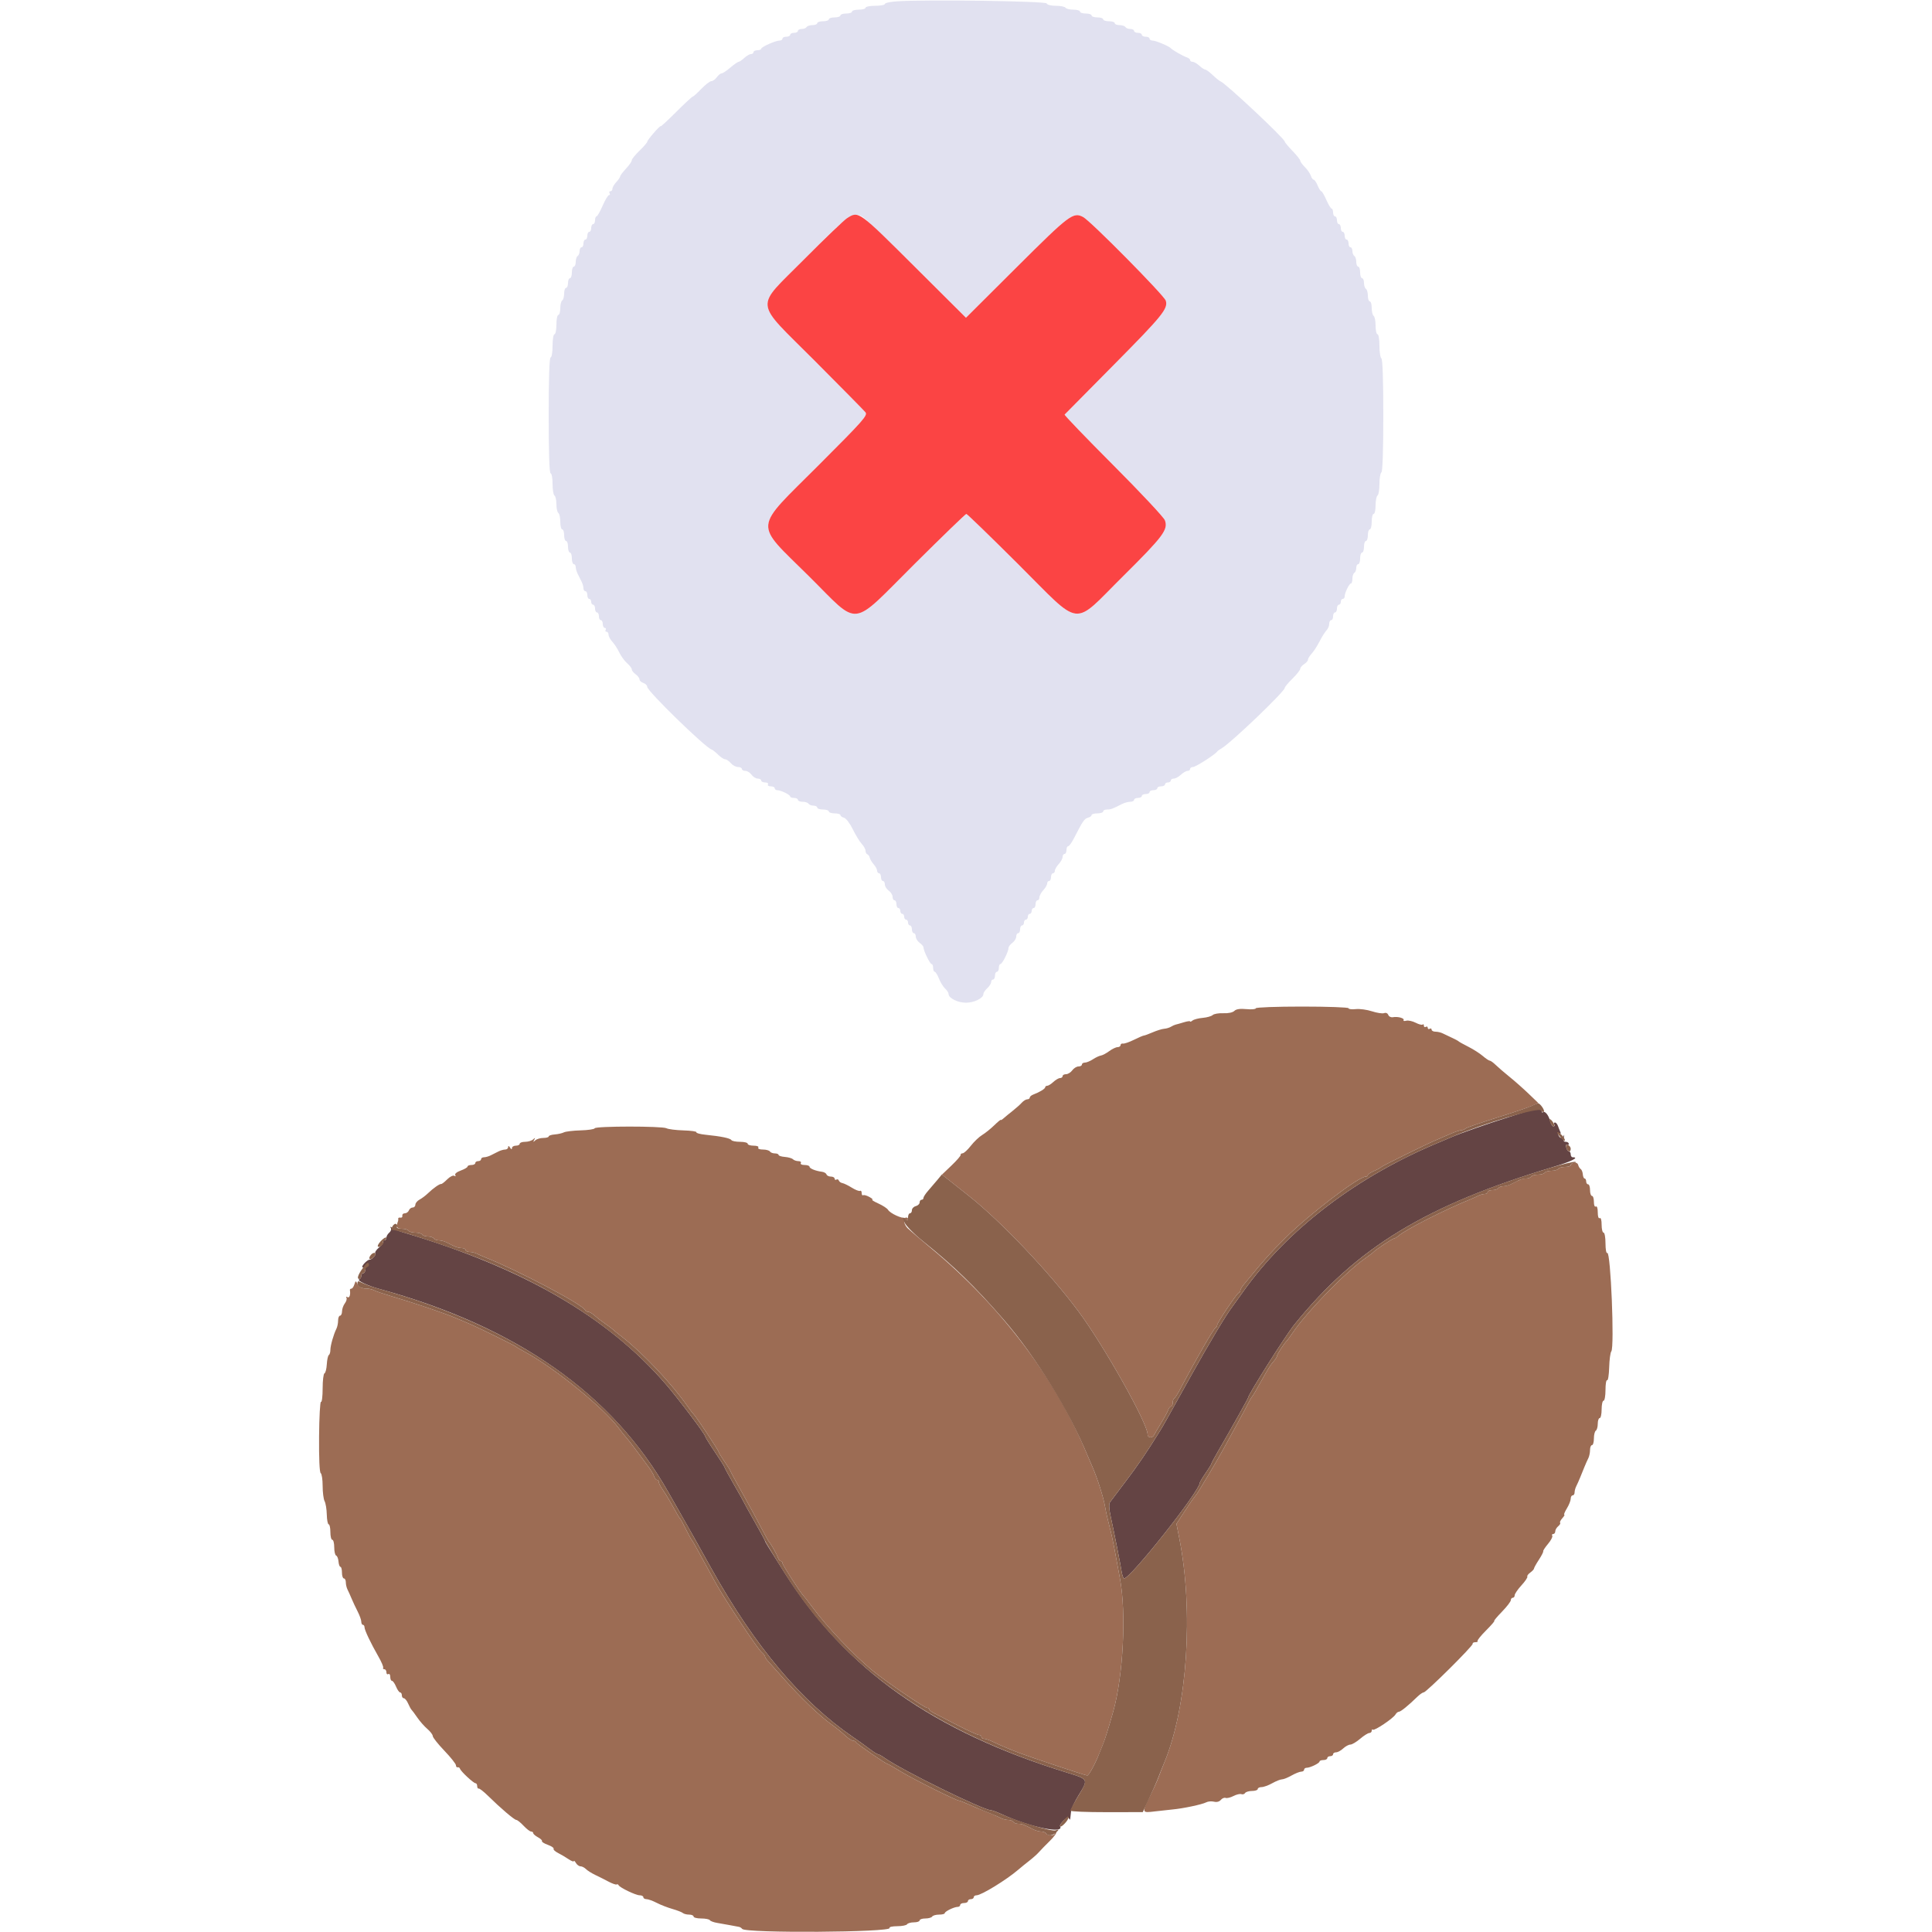 <svg id="svg" version="1.1" xmlns="http://www.w3.org/2000/svg" xmlns:xlink="http://www.w3.org/1999/xlink" width="400" height="400" viewBox="0, 0, 400,400"><g id="svgg"><path id="path0" d="M185.700 0.273 C 184.325 0.364,183.200 0.610,183.200 0.819 C 183.200 1.029,182.300 1.200,181.200 1.200 C 180.100 1.200,179.200 1.380,179.200 1.600 C 179.200 1.820,178.570 2.000,177.800 2.000 C 177.030 2.000,176.400 2.180,176.400 2.400 C 176.400 2.620,175.860 2.800,175.200 2.800 C 174.540 2.800,174.000 2.980,174.000 3.200 C 174.000 3.420,173.460 3.600,172.800 3.600 C 172.140 3.600,171.600 3.780,171.600 4.000 C 171.600 4.220,171.060 4.400,170.400 4.400 C 169.740 4.400,169.200 4.580,169.200 4.800 C 169.200 5.020,168.761 5.200,168.224 5.200 C 167.687 5.200,167.136 5.380,167.000 5.600 C 166.864 5.820,166.403 6.000,165.976 6.000 C 165.549 6.000,165.200 6.180,165.200 6.400 C 165.200 6.620,164.840 6.800,164.400 6.800 C 163.960 6.800,163.600 6.980,163.600 7.200 C 163.600 7.420,163.240 7.600,162.800 7.600 C 162.360 7.600,162.000 7.780,162.000 8.000 C 162.000 8.220,161.731 8.400,161.403 8.400 C 160.569 8.400,157.600 9.723,157.600 10.094 C 157.600 10.262,157.240 10.400,156.800 10.400 C 156.360 10.400,156.000 10.580,156.000 10.800 C 156.000 11.020,155.764 11.200,155.475 11.200 C 155.187 11.200,154.564 11.560,154.092 12.000 C 153.620 12.440,153.091 12.800,152.917 12.801 C 152.743 12.801,151.970 13.341,151.200 14.000 C 150.430 14.659,149.615 15.199,149.388 15.199 C 149.162 15.200,148.717 15.560,148.400 16.000 C 148.083 16.440,147.579 16.800,147.280 16.800 C 146.982 16.800,146.046 17.520,145.200 18.400 C 144.354 19.280,143.556 20.000,143.426 20.000 C 143.295 20.000,141.751 21.432,139.994 23.181 C 138.237 24.931,136.800 26.261,136.800 26.137 C 136.800 25.780,134.020 28.962,134.009 29.331 C 134.004 29.514,133.280 30.354,132.400 31.200 C 131.520 32.046,130.800 32.941,130.800 33.190 C 130.800 33.440,130.261 34.219,129.602 34.922 C 128.943 35.625,128.403 36.343,128.402 36.517 C 128.401 36.691,128.040 37.220,127.600 37.692 C 127.160 38.164,126.800 38.787,126.800 39.075 C 126.800 39.364,126.609 39.600,126.376 39.600 C 126.143 39.600,126.064 39.780,126.200 40.000 C 126.336 40.220,126.282 40.400,126.081 40.400 C 125.879 40.400,125.287 41.390,124.764 42.600 C 124.242 43.810,123.676 44.800,123.507 44.800 C 123.338 44.800,123.200 45.160,123.200 45.600 C 123.200 46.040,123.020 46.400,122.800 46.400 C 122.580 46.400,122.400 46.760,122.400 47.200 C 122.400 47.640,122.220 48.000,122.000 48.000 C 121.780 48.000,121.600 48.360,121.600 48.800 C 121.600 49.240,121.420 49.600,121.200 49.600 C 120.980 49.600,120.800 49.960,120.800 50.400 C 120.800 50.840,120.620 51.200,120.400 51.200 C 120.180 51.200,120.000 51.549,120.000 51.976 C 120.000 52.403,119.820 52.864,119.600 53.000 C 119.380 53.136,119.200 53.687,119.200 54.224 C 119.200 54.761,119.020 55.200,118.800 55.200 C 118.580 55.200,118.400 55.740,118.400 56.400 C 118.400 57.060,118.220 57.600,118.000 57.600 C 117.780 57.600,117.600 58.050,117.600 58.600 C 117.600 59.150,117.420 59.600,117.200 59.600 C 116.980 59.600,116.800 60.129,116.800 60.776 C 116.800 61.423,116.620 62.064,116.400 62.200 C 116.180 62.336,116.000 63.067,116.000 63.824 C 116.000 64.581,115.820 65.200,115.600 65.200 C 115.380 65.200,115.200 66.100,115.200 67.200 C 115.200 68.300,115.020 69.200,114.800 69.200 C 114.578 69.200,114.400 70.267,114.400 71.600 C 114.400 72.933,114.222 74.000,114.000 74.000 C 113.742 74.000,113.600 78.267,113.600 86.000 C 113.600 93.733,113.742 98.000,114.000 98.000 C 114.220 98.000,114.400 98.979,114.400 100.176 C 114.400 101.373,114.580 102.464,114.800 102.600 C 115.020 102.736,115.200 103.546,115.200 104.400 C 115.200 105.254,115.380 106.064,115.600 106.200 C 115.820 106.336,116.000 107.157,116.000 108.024 C 116.000 108.891,116.180 109.600,116.400 109.600 C 116.620 109.600,116.800 110.140,116.800 110.800 C 116.800 111.460,116.980 112.000,117.200 112.000 C 117.420 112.000,117.600 112.540,117.600 113.200 C 117.600 113.860,117.780 114.400,118.000 114.400 C 118.220 114.400,118.400 114.940,118.400 115.600 C 118.400 116.260,118.580 116.800,118.800 116.800 C 119.020 116.800,119.200 117.072,119.200 117.405 C 119.200 117.738,119.380 118.368,119.600 118.805 C 119.820 119.242,120.180 119.958,120.400 120.395 C 120.620 120.832,120.800 121.462,120.800 121.795 C 120.800 122.128,120.980 122.400,121.200 122.400 C 121.420 122.400,121.600 122.760,121.600 123.200 C 121.600 123.640,121.780 124.000,122.000 124.000 C 122.220 124.000,122.400 124.270,122.400 124.600 C 122.400 124.930,122.580 125.200,122.800 125.200 C 123.020 125.200,123.200 125.560,123.200 126.000 C 123.200 126.440,123.380 126.800,123.600 126.800 C 123.820 126.800,124.000 127.160,124.000 127.600 C 124.000 128.040,124.180 128.400,124.400 128.400 C 124.620 128.400,124.800 128.760,124.800 129.200 C 124.800 129.640,124.991 130.000,125.224 130.000 C 125.457 130.000,125.536 130.180,125.400 130.400 C 125.264 130.620,125.343 130.800,125.576 130.800 C 125.809 130.800,126.000 131.078,126.000 131.417 C 126.000 131.756,126.351 132.410,126.780 132.871 C 127.209 133.331,127.854 134.328,128.214 135.086 C 128.574 135.844,129.303 136.842,129.834 137.304 C 130.365 137.766,130.800 138.342,130.800 138.584 C 130.800 138.826,131.160 139.283,131.600 139.600 C 132.040 139.917,132.400 140.395,132.400 140.661 C 132.400 140.928,132.760 141.260,133.200 141.400 C 133.640 141.540,134.000 141.903,134.000 142.206 C 134.000 143.069,145.926 154.691,147.291 155.159 C 147.546 155.247,148.178 155.742,148.695 156.259 C 149.213 156.777,149.858 157.200,150.129 157.200 C 150.400 157.200,150.930 157.560,151.307 158.000 C 151.684 158.440,152.354 158.800,152.796 158.800 C 153.238 158.800,153.600 158.980,153.600 159.200 C 153.600 159.420,153.920 159.600,154.312 159.600 C 154.703 159.600,155.283 159.960,155.600 160.400 C 155.917 160.840,156.497 161.200,156.888 161.200 C 157.280 161.200,157.600 161.380,157.600 161.600 C 157.600 161.820,157.971 162.000,158.424 162.000 C 158.877 162.000,159.136 162.180,159.000 162.400 C 158.864 162.620,159.123 162.800,159.576 162.800 C 160.029 162.800,160.400 162.980,160.400 163.200 C 160.400 163.420,160.634 163.600,160.920 163.600 C 161.656 163.600,163.593 164.541,163.597 164.900 C 163.599 165.065,163.960 165.200,164.400 165.200 C 164.840 165.200,165.200 165.380,165.200 165.600 C 165.200 165.820,165.639 166.000,166.176 166.000 C 166.713 166.000,167.264 166.180,167.400 166.400 C 167.536 166.620,167.997 166.800,168.424 166.800 C 168.851 166.800,169.200 166.980,169.200 167.200 C 169.200 167.420,169.740 167.600,170.400 167.600 C 171.060 167.600,171.600 167.780,171.600 168.000 C 171.600 168.220,172.140 168.400,172.800 168.400 C 173.460 168.400,174.000 168.559,174.000 168.753 C 174.000 168.948,174.335 169.194,174.745 169.302 C 175.155 169.409,175.975 170.486,176.566 171.696 C 177.158 172.905,177.993 174.271,178.421 174.731 C 178.850 175.190,179.200 175.829,179.200 176.150 C 179.200 176.471,179.367 176.793,179.570 176.867 C 179.774 176.940,179.999 177.263,180.070 177.584 C 180.142 177.906,180.515 178.525,180.900 178.960 C 181.285 179.395,181.600 179.987,181.600 180.275 C 181.600 180.564,181.780 180.800,182.000 180.800 C 182.220 180.800,182.400 181.160,182.400 181.600 C 182.400 182.040,182.580 182.400,182.800 182.400 C 183.020 182.400,183.200 182.720,183.200 183.112 C 183.200 183.503,183.560 184.083,184.000 184.400 C 184.440 184.717,184.800 185.297,184.800 185.688 C 184.800 186.080,184.980 186.400,185.200 186.400 C 185.420 186.400,185.600 186.760,185.600 187.200 C 185.600 187.640,185.780 188.000,186.000 188.000 C 186.220 188.000,186.400 188.270,186.400 188.600 C 186.400 188.930,186.580 189.200,186.800 189.200 C 187.020 189.200,187.200 189.470,187.200 189.800 C 187.200 190.130,187.380 190.400,187.600 190.400 C 187.820 190.400,188.000 190.670,188.000 191.000 C 188.000 191.330,188.180 191.600,188.400 191.600 C 188.620 191.600,188.800 191.960,188.800 192.400 C 188.800 192.840,188.980 193.200,189.200 193.200 C 189.420 193.200,189.600 193.520,189.600 193.912 C 189.600 194.303,189.960 194.883,190.400 195.200 C 190.840 195.517,191.200 195.946,191.200 196.154 C 191.200 196.834,192.546 199.600,192.877 199.600 C 193.055 199.600,193.200 199.960,193.200 200.400 C 193.200 200.840,193.346 201.200,193.525 201.200 C 193.704 201.200,194.099 201.834,194.403 202.609 C 194.707 203.383,195.281 204.311,195.678 204.671 C 196.075 205.030,196.400 205.545,196.400 205.816 C 196.400 206.659,198.298 207.600,200.000 207.600 C 201.702 207.600,203.600 206.659,203.600 205.816 C 203.600 205.545,203.960 204.998,204.400 204.600 C 204.840 204.202,205.200 203.634,205.200 203.338 C 205.200 203.042,205.380 202.800,205.600 202.800 C 205.820 202.800,206.000 202.440,206.000 202.000 C 206.000 201.560,206.180 201.200,206.400 201.200 C 206.620 201.200,206.800 200.840,206.800 200.400 C 206.800 199.960,206.947 199.600,207.126 199.600 C 207.501 199.600,208.800 197.019,208.800 196.275 C 208.800 196.001,209.160 195.517,209.600 195.200 C 210.040 194.883,210.400 194.303,210.400 193.912 C 210.400 193.520,210.580 193.200,210.800 193.200 C 211.020 193.200,211.200 192.840,211.200 192.400 C 211.200 191.960,211.380 191.600,211.600 191.600 C 211.820 191.600,212.000 191.330,212.000 191.000 C 212.000 190.670,212.180 190.400,212.400 190.400 C 212.620 190.400,212.800 190.130,212.800 189.800 C 212.800 189.470,212.980 189.200,213.200 189.200 C 213.420 189.200,213.600 188.930,213.600 188.600 C 213.600 188.270,213.780 188.000,214.000 188.000 C 214.220 188.000,214.400 187.640,214.400 187.200 C 214.400 186.760,214.580 186.400,214.800 186.400 C 215.020 186.400,215.200 186.122,215.200 185.783 C 215.200 185.444,215.560 184.780,216.000 184.308 C 216.440 183.836,216.800 183.213,216.800 182.925 C 216.800 182.636,216.980 182.400,217.200 182.400 C 217.420 182.400,217.600 182.040,217.600 181.600 C 217.600 181.160,217.780 180.800,218.000 180.800 C 218.220 180.800,218.400 180.564,218.400 180.275 C 218.400 179.987,218.760 179.364,219.200 178.892 C 219.640 178.420,220.000 177.756,220.000 177.417 C 220.000 177.078,220.180 176.800,220.400 176.800 C 220.620 176.800,220.800 176.440,220.800 176.000 C 220.800 175.560,220.960 175.200,221.156 175.200 C 221.352 175.200,221.903 174.435,222.381 173.500 C 224.177 169.984,224.510 169.496,225.245 169.304 C 225.660 169.195,226.000 168.948,226.000 168.753 C 226.000 168.559,226.540 168.400,227.200 168.400 C 227.860 168.400,228.400 168.220,228.400 168.000 C 228.400 167.780,228.762 167.600,229.205 167.600 C 229.983 167.600,230.369 167.458,232.295 166.462 C 232.787 166.208,233.552 166.000,233.995 166.000 C 234.438 166.000,234.800 165.820,234.800 165.600 C 234.800 165.380,235.160 165.200,235.600 165.200 C 236.040 165.200,236.400 165.020,236.400 164.800 C 236.400 164.580,236.760 164.400,237.200 164.400 C 237.640 164.400,238.000 164.220,238.000 164.000 C 238.000 163.780,238.360 163.600,238.800 163.600 C 239.240 163.600,239.600 163.420,239.600 163.200 C 239.600 162.980,239.960 162.800,240.400 162.800 C 240.840 162.800,241.200 162.620,241.200 162.400 C 241.200 162.180,241.470 162.000,241.800 162.000 C 242.130 162.000,242.400 161.820,242.400 161.600 C 242.400 161.380,242.678 161.200,243.017 161.200 C 243.356 161.200,244.020 160.840,244.492 160.400 C 244.964 159.960,245.587 159.600,245.875 159.600 C 246.164 159.600,246.400 159.420,246.400 159.200 C 246.400 158.980,246.672 158.800,247.004 158.800 C 247.549 158.800,251.513 156.264,252.000 155.603 C 252.110 155.454,252.501 155.167,252.869 154.966 C 254.713 153.957,266.000 143.165,266.000 142.410 C 266.000 142.218,266.720 141.356,267.600 140.493 C 268.480 139.631,269.200 138.718,269.200 138.466 C 269.200 138.213,269.560 137.782,270.000 137.507 C 270.440 137.232,270.800 136.815,270.800 136.579 C 270.800 136.344,271.143 135.782,271.563 135.332 C 271.983 134.881,272.724 133.733,273.210 132.781 C 273.695 131.829,274.342 130.801,274.646 130.497 C 274.951 130.192,275.200 129.596,275.200 129.171 C 275.200 128.747,275.380 128.400,275.600 128.400 C 275.820 128.400,276.000 128.040,276.000 127.600 C 276.000 127.160,276.180 126.800,276.400 126.800 C 276.620 126.800,276.800 126.440,276.800 126.000 C 276.800 125.560,276.980 125.200,277.200 125.200 C 277.420 125.200,277.600 124.930,277.600 124.600 C 277.600 124.270,277.780 124.000,278.000 124.000 C 278.220 124.000,278.400 123.766,278.400 123.480 C 278.400 122.744,279.341 120.807,279.700 120.803 C 279.865 120.801,280.000 120.361,280.000 119.824 C 280.000 119.287,280.180 118.736,280.400 118.600 C 280.620 118.464,280.800 118.003,280.800 117.576 C 280.800 117.149,280.980 116.800,281.200 116.800 C 281.420 116.800,281.600 116.260,281.600 115.600 C 281.600 114.940,281.780 114.400,282.000 114.400 C 282.220 114.400,282.400 113.860,282.400 113.200 C 282.400 112.540,282.580 112.000,282.800 112.000 C 283.020 112.000,283.200 111.460,283.200 110.800 C 283.200 110.140,283.380 109.600,283.600 109.600 C 283.820 109.600,284.000 108.880,284.000 108.000 C 284.000 107.120,284.180 106.400,284.400 106.400 C 284.620 106.400,284.800 105.601,284.800 104.624 C 284.800 103.647,284.980 102.736,285.200 102.600 C 285.420 102.464,285.600 101.384,285.600 100.200 C 285.600 99.016,285.780 97.936,286.000 97.800 C 286.252 97.644,286.400 93.270,286.400 86.000 C 286.400 78.730,286.252 74.356,286.000 74.200 C 285.780 74.064,285.600 72.883,285.600 71.576 C 285.600 70.259,285.422 69.200,285.200 69.200 C 284.980 69.200,284.800 68.401,284.800 67.424 C 284.800 66.447,284.620 65.536,284.400 65.400 C 284.180 65.264,284.000 64.533,284.000 63.776 C 284.000 63.019,283.820 62.400,283.600 62.400 C 283.380 62.400,283.200 61.871,283.200 61.224 C 283.200 60.577,283.020 59.936,282.800 59.800 C 282.580 59.664,282.400 59.113,282.400 58.576 C 282.400 58.039,282.220 57.600,282.000 57.600 C 281.780 57.600,281.600 57.060,281.600 56.400 C 281.600 55.740,281.420 55.200,281.200 55.200 C 280.980 55.200,280.800 54.761,280.800 54.224 C 280.800 53.687,280.620 53.136,280.400 53.000 C 280.180 52.864,280.000 52.403,280.000 51.976 C 280.000 51.549,279.820 51.200,279.600 51.200 C 279.380 51.200,279.200 50.840,279.200 50.400 C 279.200 49.960,279.020 49.600,278.800 49.600 C 278.580 49.600,278.400 49.240,278.400 48.800 C 278.400 48.360,278.220 48.000,278.000 48.000 C 277.780 48.000,277.600 47.640,277.600 47.200 C 277.600 46.760,277.420 46.400,277.200 46.400 C 276.980 46.400,276.800 46.040,276.800 45.600 C 276.800 45.160,276.620 44.800,276.400 44.800 C 276.180 44.800,276.000 44.440,276.000 44.000 C 276.000 43.560,275.865 43.198,275.700 43.196 C 275.535 43.194,275.045 42.384,274.610 41.396 C 274.176 40.408,273.703 39.600,273.559 39.600 C 273.415 39.600,273.073 39.060,272.800 38.400 C 272.527 37.740,272.157 37.200,271.978 37.200 C 271.800 37.200,271.538 36.834,271.396 36.387 C 271.254 35.940,270.702 35.138,270.169 34.605 C 269.636 34.072,269.200 33.470,269.200 33.266 C 269.200 33.063,268.480 32.155,267.600 31.248 C 266.720 30.341,266.000 29.475,266.000 29.323 C 266.000 28.721,253.748 17.226,252.704 16.847 C 252.472 16.763,251.742 16.178,251.082 15.547 C 250.421 14.916,249.721 14.400,249.524 14.400 C 249.327 14.400,248.780 14.040,248.308 13.600 C 247.836 13.160,247.213 12.800,246.925 12.800 C 246.636 12.800,246.400 12.641,246.400 12.447 C 246.400 12.252,246.085 11.993,245.700 11.871 C 244.974 11.641,242.750 10.366,242.400 9.979 C 242.012 9.551,239.271 8.400,238.640 8.400 C 238.288 8.400,238.000 8.220,238.000 8.000 C 238.000 7.780,237.640 7.600,237.200 7.600 C 236.760 7.600,236.400 7.420,236.400 7.200 C 236.400 6.980,236.040 6.800,235.600 6.800 C 235.160 6.800,234.800 6.620,234.800 6.400 C 234.800 6.180,234.451 6.000,234.024 6.000 C 233.597 6.000,233.136 5.820,233.000 5.600 C 232.864 5.380,232.313 5.200,231.776 5.200 C 231.239 5.200,230.800 5.020,230.800 4.800 C 230.800 4.580,230.260 4.400,229.600 4.400 C 228.940 4.400,228.400 4.220,228.400 4.000 C 228.400 3.780,227.860 3.600,227.200 3.600 C 226.540 3.600,226.000 3.420,226.000 3.200 C 226.000 2.980,225.460 2.800,224.800 2.800 C 224.140 2.800,223.600 2.620,223.600 2.400 C 223.600 2.180,222.981 2.000,222.224 2.000 C 221.467 2.000,220.736 1.820,220.600 1.600 C 220.464 1.380,219.568 1.200,218.610 1.200 C 217.595 1.200,216.799 0.996,216.704 0.713 C 216.542 0.226,191.736 -0.126,185.700 0.273 M178.526 44.842 C 179.007 45.085,184.033 49.898,189.696 55.536 L 199.993 65.787 210.496 55.321 C 221.439 44.418,222.192 43.849,224.257 44.937 C 225.792 45.745,241.040 61.174,241.364 62.247 C 241.863 63.898,240.702 65.334,230.705 75.431 C 225.147 81.045,220.518 85.726,220.418 85.834 C 220.318 85.942,224.855 90.659,230.499 96.315 C 236.144 101.972,240.950 107.104,241.178 107.719 C 241.894 109.643,240.844 111.048,232.521 119.300 C 221.842 129.890,224.208 130.162,210.800 116.800 C 205.061 111.080,200.231 106.400,200.069 106.400 C 199.906 106.400,195.067 111.080,189.315 116.800 C 175.843 130.196,178.195 129.927,167.479 119.300 C 156.013 107.930,155.836 109.971,169.471 96.329 C 178.838 86.957,179.691 85.991,179.171 85.349 C 178.857 84.963,174.145 80.180,168.700 74.720 C 155.924 61.912,156.155 64.116,166.500 53.678 C 175.759 44.337,176.480 43.807,178.526 44.842 " stroke="none" fill="#e1e1f0" fill-rule="evenodd"></path><path id="path1" d="M175.400 45.156 C 174.740 45.571,170.735 49.406,166.500 53.678 C 156.155 64.116,155.924 61.912,168.700 74.720 C 174.145 80.180,178.857 84.963,179.171 85.349 C 179.691 85.991,178.838 86.957,169.471 96.329 C 155.836 109.971,156.013 107.930,167.479 119.300 C 178.195 129.927,175.843 130.196,189.315 116.800 C 195.067 111.080,199.906 106.400,200.069 106.400 C 200.231 106.400,205.061 111.080,210.800 116.800 C 224.208 130.162,221.842 129.890,232.521 119.300 C 240.844 111.048,241.894 109.643,241.178 107.719 C 240.950 107.104,236.144 101.972,230.499 96.315 C 224.855 90.659,220.318 85.942,220.418 85.834 C 220.518 85.726,225.147 81.045,230.705 75.431 C 240.702 65.334,241.863 63.898,241.364 62.247 C 241.040 61.174,225.792 45.745,224.257 44.937 C 222.192 43.849,221.439 44.418,210.496 55.321 L 199.993 65.787 189.696 55.536 C 177.659 43.551,177.797 43.651,175.400 45.156 " stroke="none" fill="#fb4444" fill-rule="evenodd"></path><path id="path2" d="M260.000 208.755 C 260.000 208.950,259.125 209.027,258.056 208.927 C 256.728 208.802,255.937 208.920,255.556 209.298 C 255.225 209.628,254.303 209.822,253.278 209.777 C 252.330 209.736,251.340 209.904,251.078 210.151 C 250.815 210.398,249.880 210.663,249.000 210.739 C 248.120 210.816,247.175 211.063,246.900 211.288 C 246.625 211.514,246.400 211.598,246.400 211.477 C 246.400 211.355,245.815 211.435,245.100 211.654 C 244.385 211.873,243.620 212.091,243.400 212.137 C 243.180 212.184,242.745 212.382,242.432 212.577 C 242.120 212.771,241.490 212.960,241.032 212.995 C 240.575 213.030,239.503 213.361,238.651 213.730 C 237.799 214.098,236.978 214.400,236.826 214.400 C 236.674 214.400,235.751 214.796,234.775 215.279 C 233.799 215.763,232.775 216.115,232.500 216.061 C 232.225 216.008,232.000 216.153,232.000 216.382 C 232.000 216.612,231.723 216.800,231.384 216.800 C 231.045 216.800,230.265 217.171,229.651 217.626 C 229.037 218.080,228.261 218.491,227.927 218.540 C 227.593 218.589,226.849 218.938,226.274 219.315 C 225.699 219.692,224.952 220.000,224.614 220.000 C 224.276 220.000,224.000 220.180,224.000 220.400 C 224.000 220.620,223.680 220.800,223.288 220.800 C 222.897 220.800,222.317 221.160,222.000 221.600 C 221.683 222.040,221.103 222.400,220.712 222.400 C 220.320 222.400,220.000 222.580,220.000 222.800 C 220.000 223.020,219.764 223.200,219.475 223.200 C 219.187 223.200,218.564 223.560,218.092 224.000 C 217.620 224.440,217.046 224.800,216.817 224.800 C 216.588 224.800,216.400 224.937,216.400 225.105 C 216.400 225.411,215.215 226.133,213.900 226.629 C 213.515 226.774,213.200 227.052,213.200 227.247 C 213.200 227.441,212.970 227.600,212.689 227.600 C 212.408 227.600,211.895 227.915,211.550 228.300 C 211.204 228.685,210.349 229.450,209.648 230.000 C 208.948 230.550,208.111 231.238,207.787 231.529 C 207.464 231.819,207.200 231.969,207.200 231.862 C 207.200 231.755,206.588 232.261,205.841 232.987 C 205.093 233.713,203.968 234.616,203.341 234.994 C 202.713 235.372,201.660 236.374,201.000 237.222 C 200.340 238.069,199.575 238.771,199.300 238.781 C 199.025 238.792,198.843 238.935,198.896 239.100 C 198.950 239.265,198.099 240.254,197.006 241.297 L 195.020 243.195 196.168 244.097 C 196.799 244.594,198.775 246.154,200.558 247.565 C 207.202 252.821,217.177 263.320,223.204 271.400 C 228.495 278.494,237.600 294.676,237.600 296.985 C 237.600 297.722,238.617 297.808,238.948 297.100 C 239.077 296.825,239.734 295.700,240.409 294.600 C 241.083 293.500,241.738 292.285,241.864 291.900 C 241.990 291.515,242.252 291.200,242.447 291.200 C 242.641 291.200,242.800 290.855,242.800 290.433 C 242.800 290.012,242.935 289.607,243.100 289.533 C 243.265 289.460,243.779 288.680,244.242 287.800 C 247.531 281.554,251.281 275.038,251.685 274.867 C 251.858 274.793,252.000 274.560,252.000 274.349 C 252.000 273.863,256.024 267.846,256.470 267.667 C 256.651 267.593,256.800 267.370,256.800 267.171 C 256.800 266.972,257.115 266.432,257.500 265.971 C 257.885 265.510,258.521 264.743,258.914 264.266 C 261.971 260.554,263.015 259.402,266.134 256.298 C 271.038 251.416,281.288 243.600,282.785 243.600 C 283.013 243.600,283.200 243.464,283.200 243.298 C 283.200 243.131,283.785 242.741,284.500 242.430 C 285.215 242.119,285.890 241.750,286.000 241.611 C 286.186 241.375,295.629 236.734,297.400 236.008 C 297.840 235.827,299.053 235.302,300.096 234.840 C 301.138 234.378,302.227 234.000,302.516 234.000 C 302.804 234.000,303.211 233.843,303.420 233.652 C 303.629 233.460,306.500 232.461,309.800 231.431 C 313.100 230.402,316.406 229.291,317.146 228.964 L 318.492 228.369 316.477 226.436 C 315.368 225.373,313.595 223.805,312.537 222.952 C 311.478 222.098,310.197 220.995,309.688 220.500 C 309.180 220.005,308.620 219.600,308.444 219.600 C 308.268 219.600,307.615 219.162,306.992 218.627 C 306.368 218.091,305.035 217.239,304.029 216.732 C 303.023 216.225,302.110 215.718,302.000 215.605 C 301.890 215.491,301.260 215.153,300.600 214.853 C 299.940 214.552,299.087 214.148,298.705 213.953 C 298.323 213.759,297.648 213.600,297.205 213.600 C 296.762 213.600,296.400 213.409,296.400 213.176 C 296.400 212.943,296.220 212.864,296.000 213.000 C 295.780 213.136,295.600 213.046,295.600 212.800 C 295.600 212.554,295.420 212.464,295.200 212.600 C 294.980 212.736,294.800 212.627,294.800 212.357 C 294.800 212.087,294.687 211.979,294.549 212.117 C 294.411 212.255,293.760 212.090,293.103 211.750 C 292.445 211.409,291.567 211.220,291.153 211.328 C 290.738 211.437,290.487 211.383,290.595 211.208 C 290.840 210.812,289.387 210.410,288.400 210.600 C 287.995 210.678,287.558 210.466,287.428 210.129 C 287.291 209.771,286.934 209.617,286.568 209.757 C 286.223 209.889,285.093 209.719,284.055 209.380 C 283.017 209.040,281.500 208.836,280.684 208.926 C 279.868 209.016,279.200 208.935,279.200 208.745 C 279.200 208.555,274.880 208.400,269.600 208.400 C 264.287 208.400,260.000 208.558,260.000 208.755 M123.126 233.601 C 123.057 233.796,121.740 233.990,120.200 234.032 C 118.660 234.075,117.105 234.260,116.745 234.445 C 116.384 234.629,115.529 234.823,114.845 234.875 C 114.160 234.927,113.600 235.112,113.600 235.285 C 113.600 235.458,113.096 235.600,112.480 235.600 C 111.864 235.600,111.118 235.825,110.821 236.100 C 110.384 236.506,110.342 236.488,110.600 236.000 C 110.858 235.512,110.816 235.494,110.379 235.900 C 110.082 236.175,109.336 236.400,108.720 236.400 C 108.104 236.400,107.600 236.580,107.600 236.800 C 107.600 237.020,107.240 237.200,106.800 237.200 C 106.360 237.200,105.997 237.425,105.994 237.700 C 105.990 238.033,105.858 238.000,105.600 237.600 C 105.342 237.200,105.210 237.167,105.206 237.500 C 105.203 237.775,104.928 238.000,104.595 238.000 C 104.262 238.000,103.632 238.180,103.195 238.400 C 102.758 238.620,102.042 238.980,101.605 239.200 C 101.168 239.420,100.538 239.600,100.205 239.600 C 99.872 239.600,99.600 239.780,99.600 240.000 C 99.600 240.220,99.330 240.400,99.000 240.400 C 98.670 240.400,98.400 240.580,98.400 240.800 C 98.400 241.020,98.040 241.200,97.600 241.200 C 97.160 241.200,96.800 241.344,96.800 241.520 C 96.800 241.695,96.167 242.068,95.394 242.348 C 94.564 242.648,94.098 243.034,94.256 243.290 C 94.415 243.547,94.337 243.609,94.065 243.440 C 93.812 243.284,93.153 243.610,92.594 244.169 C 92.037 244.726,91.477 245.160,91.349 245.133 C 91.034 245.066,89.682 246.013,88.614 247.049 C 88.133 247.516,87.348 248.107,86.869 248.363 C 86.391 248.619,86.000 249.092,86.000 249.414 C 86.000 249.736,85.749 250.000,85.443 250.000 C 85.136 250.000,84.782 250.270,84.655 250.600 C 84.529 250.930,84.149 251.200,83.813 251.200 C 83.476 251.200,83.245 251.425,83.300 251.700 C 83.355 251.975,83.175 252.155,82.900 252.100 C 82.625 252.045,82.421 252.135,82.447 252.300 C 82.473 252.465,82.460 252.690,82.417 252.800 C 81.948 254.002,82.146 254.400,83.212 254.400 C 83.839 254.400,84.464 254.580,84.600 254.800 C 84.736 255.020,85.366 255.200,86.000 255.200 C 86.634 255.200,87.264 255.380,87.400 255.600 C 87.536 255.820,88.076 256.000,88.600 256.000 C 89.124 256.000,89.664 256.180,89.800 256.400 C 89.936 256.620,90.399 256.800,90.829 256.800 C 91.259 256.800,91.968 256.980,92.405 257.200 C 92.842 257.420,93.558 257.780,93.995 258.000 C 94.432 258.220,95.152 258.400,95.595 258.400 C 96.038 258.400,96.400 258.580,96.400 258.800 C 96.400 259.020,96.762 259.200,97.205 259.200 C 97.648 259.200,98.323 259.359,98.705 259.553 C 99.087 259.748,99.850 260.085,100.400 260.303 C 107.201 262.996,120.725 270.129,121.133 271.238 C 121.207 271.437,121.488 271.600,121.758 271.600 C 122.028 271.600,122.598 271.920,123.025 272.311 C 123.451 272.702,124.430 273.458,125.200 273.992 C 125.970 274.525,126.690 275.060,126.800 275.181 C 126.910 275.301,127.810 276.028,128.800 276.796 C 133.118 280.145,139.115 286.503,142.386 291.200 C 142.923 291.970,143.475 292.690,143.614 292.800 C 144.001 293.106,148.800 300.336,148.800 300.613 C 148.800 300.746,149.340 301.641,150.000 302.600 C 150.660 303.559,151.200 304.415,151.200 304.502 C 151.200 304.589,152.301 306.626,153.646 309.030 C 154.992 311.433,156.747 314.660,157.546 316.200 C 158.346 317.740,159.090 319.090,159.200 319.200 C 159.596 319.596,160.854 321.815,161.071 322.500 C 161.193 322.885,161.452 323.200,161.647 323.200 C 161.841 323.200,162.000 323.388,162.000 323.618 C 162.000 324.000,165.824 329.934,166.370 330.400 C 166.499 330.510,167.407 331.680,168.387 333.000 C 171.298 336.918,176.841 342.747,180.602 345.845 C 183.284 348.054,191.405 353.600,191.958 353.600 C 192.201 353.600,192.401 353.735,192.403 353.900 C 192.405 354.065,192.810 354.402,193.303 354.648 C 193.796 354.894,195.984 356.019,198.164 357.148 C 200.344 358.277,202.369 359.200,202.664 359.200 C 202.959 359.200,203.200 359.380,203.200 359.600 C 203.200 359.820,203.442 360.000,203.739 360.000 C 204.035 360.000,204.800 360.250,205.439 360.556 C 207.078 361.342,209.130 362.211,211.034 362.927 C 213.870 363.992,224.739 367.600,225.115 367.600 C 225.444 367.600,226.806 365.077,227.651 362.900 C 227.843 362.405,228.172 361.595,228.382 361.100 C 228.738 360.262,229.532 357.714,230.470 354.400 C 232.556 347.033,233.221 333.948,231.872 326.800 C 231.478 324.710,230.961 321.920,230.724 320.600 C 230.487 319.280,230.026 317.210,229.701 316.000 C 229.376 314.790,228.973 312.990,228.806 312.000 C 228.477 310.045,227.212 306.054,226.171 303.686 C 225.812 302.869,225.370 301.840,225.189 301.400 C 218.663 285.562,207.348 270.552,192.828 258.471 C 190.534 256.562,188.329 254.685,187.928 254.300 C 187.171 253.572,186.899 252.167,187.600 252.600 C 187.820 252.736,188.000 252.637,188.000 252.381 C 188.000 252.124,187.759 252.007,187.465 252.120 C 186.809 252.371,184.327 251.242,183.859 250.480 C 183.671 250.174,182.771 249.585,181.859 249.171 C 180.946 248.757,180.380 248.407,180.600 248.395 C 180.820 248.382,180.552 248.124,180.005 247.821 C 179.458 247.518,178.873 247.355,178.705 247.459 C 178.537 247.562,178.400 247.356,178.400 247.000 C 178.400 246.644,178.252 246.444,178.072 246.556 C 177.891 246.667,177.126 246.374,176.372 245.904 C 175.617 245.433,174.733 245.002,174.407 244.946 C 174.081 244.890,173.751 244.653,173.673 244.419 C 173.595 244.186,173.367 244.097,173.166 244.221 C 172.965 244.345,172.800 244.257,172.800 244.024 C 172.800 243.791,172.455 243.600,172.033 243.600 C 171.612 243.600,171.199 243.397,171.116 243.149 C 171.034 242.902,170.614 242.655,170.183 242.602 C 168.863 242.438,167.600 241.925,167.600 241.553 C 167.600 241.359,167.139 241.200,166.576 241.200 C 165.996 241.200,165.660 241.027,165.800 240.800 C 165.936 240.580,165.713 240.400,165.304 240.400 C 164.895 240.400,164.386 240.226,164.173 240.013 C 163.961 239.801,163.205 239.583,162.493 239.528 C 161.782 239.474,161.200 239.288,161.200 239.115 C 161.200 238.942,160.851 238.800,160.424 238.800 C 159.997 238.800,159.536 238.620,159.400 238.400 C 159.264 238.180,158.613 238.000,157.953 238.000 C 157.255 238.000,156.856 237.833,157.000 237.600 C 157.144 237.367,156.737 237.200,156.024 237.200 C 155.351 237.200,154.800 237.020,154.800 236.800 C 154.800 236.580,154.091 236.400,153.224 236.400 C 152.357 236.400,151.548 236.240,151.427 236.044 C 151.185 235.653,149.324 235.267,146.099 234.939 C 144.944 234.822,144.083 234.590,144.186 234.423 C 144.289 234.257,143.088 234.083,141.517 234.037 C 139.946 233.991,138.358 233.792,137.989 233.594 C 137.117 233.128,123.291 233.134,123.126 233.601 M325.900 240.718 C 325.515 240.795,325.200 241.025,325.200 241.229 C 325.200 241.433,324.671 241.600,324.024 241.600 C 323.377 241.600,322.736 241.780,322.600 242.000 C 322.464 242.220,321.834 242.400,321.200 242.400 C 320.566 242.400,319.936 242.580,319.800 242.800 C 319.664 243.020,319.034 243.200,318.400 243.200 C 317.766 243.200,317.136 243.380,317.000 243.600 C 316.864 243.820,316.401 244.000,315.971 244.000 C 315.216 244.000,314.826 244.144,312.905 245.138 C 312.413 245.392,311.659 245.600,311.229 245.600 C 310.799 245.600,310.336 245.780,310.200 246.000 C 310.064 246.220,309.513 246.400,308.976 246.400 C 308.439 246.400,308.000 246.580,308.000 246.800 C 308.000 247.020,307.728 247.200,307.395 247.200 C 307.062 247.200,306.477 247.359,306.095 247.553 C 305.713 247.748,304.950 248.089,304.400 248.313 C 299.093 250.467,291.075 254.542,289.569 255.851 C 289.221 256.153,288.804 256.400,288.641 256.400 C 288.334 256.400,284.754 258.758,284.400 259.193 C 284.290 259.328,283.570 259.877,282.800 260.414 C 278.650 263.304,270.644 271.508,267.590 276.000 C 267.067 276.770,266.540 277.490,266.419 277.600 C 265.917 278.058,264.400 280.394,264.400 280.708 C 264.400 280.896,264.085 281.407,263.700 281.845 C 263.021 282.617,262.725 283.085,261.200 285.800 C 260.801 286.510,260.233 287.520,259.938 288.045 C 259.642 288.570,259.310 289.090,259.199 289.200 C 259.089 289.310,258.729 289.937,258.399 290.594 C 258.070 291.251,257.106 293.051,256.258 294.594 C 255.410 296.137,254.078 298.570,253.298 300.000 C 252.518 301.430,251.221 303.680,250.416 305.000 C 249.611 306.320,248.692 307.843,248.376 308.385 C 248.059 308.926,247.612 309.577,247.381 309.832 C 247.151 310.086,246.200 311.465,245.267 312.896 L 243.572 315.499 244.156 318.449 C 247.145 333.563,245.845 353.324,241.106 364.800 C 240.879 365.350,240.537 366.205,240.346 366.700 C 240.156 367.195,239.844 368.005,239.653 368.500 C 239.462 368.995,238.742 370.550,238.053 371.956 C 236.387 375.355,236.389 375.362,239.100 375.032 C 240.365 374.878,242.030 374.695,242.800 374.626 C 244.913 374.437,248.908 373.592,249.705 373.165 C 250.092 372.957,250.826 372.892,251.335 373.019 C 251.910 373.164,252.448 373.024,252.759 372.649 C 253.034 372.318,253.482 372.133,253.756 372.238 C 254.029 372.343,254.758 372.167,255.376 371.846 C 255.994 371.526,256.729 371.351,257.009 371.459 C 257.290 371.567,257.638 371.462,257.783 371.227 C 257.928 370.992,258.577 370.800,259.224 370.800 C 259.871 370.800,260.400 370.620,260.400 370.400 C 260.400 370.180,260.755 370.000,261.188 370.000 C 261.621 370.000,262.617 369.640,263.400 369.200 C 264.183 368.760,265.083 368.400,265.400 368.400 C 265.717 368.400,266.617 368.040,267.400 367.600 C 268.183 367.160,269.089 366.800,269.412 366.800 C 269.735 366.800,270.000 366.620,270.000 366.400 C 270.000 366.180,270.234 366.000,270.520 366.000 C 271.256 366.000,273.193 365.059,273.197 364.700 C 273.199 364.535,273.560 364.400,274.000 364.400 C 274.440 364.400,274.800 364.220,274.800 364.000 C 274.800 363.780,275.070 363.600,275.400 363.600 C 275.730 363.600,276.000 363.420,276.000 363.200 C 276.000 362.980,276.278 362.800,276.617 362.800 C 276.956 362.800,277.620 362.440,278.092 362.000 C 278.564 361.560,279.232 361.200,279.575 361.199 C 279.919 361.199,280.830 360.659,281.600 360.000 C 282.370 359.341,283.225 358.801,283.500 358.801 C 283.775 358.800,284.000 358.590,284.000 358.333 C 284.000 358.077,284.110 357.976,284.243 358.110 C 284.538 358.405,288.469 355.760,288.920 354.965 C 289.096 354.654,289.412 354.400,289.623 354.400 C 289.999 354.400,291.608 353.094,293.443 351.300 C 293.949 350.805,294.537 350.400,294.748 350.400 C 295.281 350.400,305.024 340.735,304.900 340.329 C 304.845 340.148,305.100 340.000,305.467 340.000 C 305.833 340.000,306.033 339.899,305.910 339.776 C 305.786 339.653,306.575 338.663,307.662 337.576 C 308.749 336.489,309.518 335.600,309.372 335.600 C 309.225 335.600,309.936 334.745,310.952 333.700 C 311.968 332.655,312.800 331.575,312.800 331.300 C 312.800 331.025,312.980 330.800,313.200 330.800 C 313.420 330.800,313.600 330.565,313.600 330.278 C 313.600 329.991,314.228 329.071,314.996 328.233 C 315.763 327.395,316.313 326.582,316.217 326.427 C 316.121 326.273,316.393 325.893,316.821 325.585 C 317.250 325.276,317.600 324.899,317.600 324.748 C 317.600 324.596,318.053 323.781,318.606 322.936 C 319.159 322.091,319.564 321.299,319.506 321.177 C 319.448 321.054,319.896 320.363,320.503 319.643 C 321.109 318.922,321.504 318.168,321.379 317.966 C 321.255 317.765,321.343 317.600,321.576 317.600 C 321.809 317.600,322.000 317.352,322.000 317.049 C 322.000 316.746,322.274 316.270,322.610 315.992 C 322.945 315.714,323.125 315.391,323.009 315.275 C 322.893 315.160,323.097 314.735,323.461 314.332 C 323.826 313.930,324.009 313.600,323.868 313.600 C 323.727 313.600,323.968 313.015,324.404 312.300 C 324.840 311.585,325.198 310.685,325.199 310.300 C 325.199 309.915,325.380 309.600,325.600 309.600 C 325.820 309.600,326.000 309.328,326.000 308.995 C 326.000 308.662,326.159 308.077,326.353 307.695 C 326.548 307.313,326.908 306.505,327.153 305.900 C 327.399 305.295,327.801 304.305,328.047 303.700 C 328.292 303.095,328.652 302.287,328.847 301.905 C 329.041 301.523,329.200 300.758,329.200 300.205 C 329.200 299.652,329.380 299.200,329.600 299.200 C 329.820 299.200,330.000 298.581,330.000 297.824 C 330.000 297.067,330.180 296.336,330.400 296.200 C 330.620 296.064,330.800 295.423,330.800 294.776 C 330.800 294.129,330.980 293.600,331.200 293.600 C 331.420 293.600,331.600 292.790,331.600 291.800 C 331.600 290.810,331.780 290.000,332.000 290.000 C 332.220 290.000,332.400 288.999,332.400 287.776 C 332.400 286.553,332.553 285.647,332.740 285.763 C 332.927 285.878,333.117 284.679,333.163 283.099 C 333.210 281.518,333.407 280.033,333.602 279.798 C 334.293 278.964,333.475 258.983,332.767 259.420 C 332.561 259.548,332.400 258.671,332.400 257.424 C 332.400 256.201,332.220 255.200,332.000 255.200 C 331.780 255.200,331.600 254.469,331.600 253.576 C 331.600 252.596,331.442 252.051,331.200 252.200 C 330.961 252.347,330.800 251.863,330.800 251.000 C 330.800 250.137,330.639 249.653,330.400 249.800 C 330.167 249.944,330.000 249.537,330.000 248.824 C 330.000 248.151,329.820 247.600,329.600 247.600 C 329.380 247.600,329.200 247.060,329.200 246.400 C 329.200 245.740,329.020 245.200,328.800 245.200 C 328.580 245.200,328.400 244.930,328.400 244.600 C 328.400 244.270,328.258 244.000,328.085 244.000 C 327.912 244.000,327.741 243.611,327.705 243.136 C 327.669 242.661,327.472 242.166,327.266 242.036 C 327.061 241.906,326.827 241.525,326.746 241.189 C 326.666 240.852,326.285 240.640,325.900 240.718 M73.380 265.900 C 73.230 266.395,72.948 266.800,72.753 266.800 C 72.559 266.800,72.421 266.935,72.447 267.100 C 72.602 268.082,72.347 268.815,71.938 268.562 C 71.676 268.400,71.584 268.451,71.725 268.679 C 71.862 268.901,71.716 269.424,71.400 269.841 C 71.084 270.258,70.820 271.005,70.813 271.500 C 70.806 271.995,70.620 272.400,70.400 272.400 C 70.180 272.400,70.000 272.852,70.000 273.405 C 70.000 273.958,69.842 274.723,69.649 275.105 C 69.065 276.261,68.400 278.604,68.400 279.505 C 68.400 279.971,68.256 280.442,68.080 280.551 C 67.904 280.660,67.715 281.525,67.660 282.474 C 67.605 283.423,67.389 284.260,67.180 284.333 C 66.971 284.407,66.800 285.812,66.800 287.457 C 66.800 289.102,66.647 290.353,66.461 290.238 C 66.274 290.122,66.094 293.341,66.061 297.391 C 66.024 301.928,66.154 304.848,66.401 305.000 C 66.620 305.136,66.800 306.328,66.800 307.650 C 66.800 308.971,66.983 310.395,67.207 310.813 C 67.431 311.231,67.634 312.479,67.659 313.587 C 67.684 314.694,67.861 315.600,68.052 315.600 C 68.244 315.600,68.400 316.320,68.400 317.200 C 68.400 318.080,68.580 318.800,68.800 318.800 C 69.020 318.800,69.200 319.505,69.200 320.367 C 69.200 321.228,69.378 321.993,69.597 322.067 C 69.815 322.140,70.034 322.695,70.084 323.300 C 70.134 323.905,70.315 324.400,70.487 324.400 C 70.659 324.400,70.800 324.940,70.800 325.600 C 70.800 326.260,70.980 326.800,71.200 326.800 C 71.420 326.800,71.600 327.162,71.600 327.605 C 71.600 328.048,71.759 328.723,71.953 329.105 C 72.148 329.487,72.531 330.340,72.806 331.000 C 73.081 331.660,73.642 332.855,74.053 333.654 C 74.464 334.454,74.800 335.399,74.800 335.754 C 74.800 336.110,74.950 336.400,75.133 336.400 C 75.317 336.400,75.467 336.625,75.468 336.900 C 75.470 337.487,76.747 340.177,78.364 343.000 C 78.994 344.100,79.429 345.135,79.331 345.300 C 79.233 345.465,79.343 345.600,79.576 345.600 C 79.809 345.600,80.000 345.881,80.000 346.224 C 80.000 346.567,80.180 346.736,80.400 346.600 C 80.620 346.464,80.800 346.723,80.800 347.176 C 80.800 347.629,80.958 348.000,81.151 348.000 C 81.345 348.000,81.727 348.540,82.000 349.200 C 82.273 349.860,82.655 350.400,82.849 350.400 C 83.042 350.400,83.200 350.670,83.200 351.000 C 83.200 351.330,83.384 351.600,83.609 351.600 C 83.833 351.600,84.235 352.095,84.500 352.700 C 84.766 353.305,85.086 353.890,85.211 354.000 C 85.336 354.110,85.870 354.830,86.397 355.600 C 86.924 356.370,87.860 357.431,88.478 357.958 C 89.095 358.485,89.600 359.151,89.600 359.437 C 89.600 359.724,90.680 361.087,92.000 362.465 C 93.320 363.844,94.400 365.203,94.400 365.486 C 94.400 365.769,94.562 365.955,94.760 365.900 C 94.958 365.845,95.173 365.980,95.238 366.200 C 95.398 366.747,98.030 369.200,98.456 369.200 C 98.645 369.200,98.800 369.470,98.800 369.800 C 98.800 370.130,98.936 370.355,99.103 370.300 C 99.269 370.245,100.138 370.920,101.032 371.800 C 103.643 374.368,106.499 376.800,106.904 376.800 C 107.110 376.800,107.783 377.340,108.400 378.000 C 109.017 378.660,109.719 379.200,109.960 379.200 C 110.202 379.200,110.400 379.350,110.400 379.532 C 110.400 379.715,110.844 380.102,111.386 380.393 C 111.929 380.683,112.298 381.041,112.208 381.188 C 112.117 381.335,112.666 381.680,113.428 381.955 C 114.189 382.231,114.726 382.596,114.620 382.768 C 114.514 382.939,114.916 383.325,115.514 383.625 C 116.111 383.926,117.095 384.505,117.700 384.913 C 118.305 385.321,118.805 385.507,118.812 385.327 C 118.819 385.147,119.008 385.315,119.232 385.700 C 119.456 386.085,119.888 386.400,120.191 386.400 C 120.495 386.400,120.999 386.657,121.313 386.970 C 121.627 387.284,122.495 387.831,123.242 388.186 C 123.989 388.541,125.230 389.166,126.000 389.575 C 126.770 389.984,127.520 390.246,127.666 390.157 C 127.812 390.068,127.992 390.131,128.066 390.298 C 128.288 390.798,131.619 392.400,132.438 392.400 C 132.857 392.400,133.200 392.580,133.200 392.800 C 133.200 393.020,133.490 393.200,133.846 393.200 C 134.201 393.200,135.146 393.540,135.946 393.955 C 136.745 394.371,138.210 394.942,139.200 395.225 C 140.190 395.508,141.171 395.888,141.380 396.070 C 141.589 396.251,142.174 396.400,142.680 396.400 C 143.186 396.400,143.600 396.580,143.600 396.800 C 143.600 397.020,144.309 397.200,145.176 397.200 C 146.043 397.200,146.852 397.360,146.973 397.556 C 147.094 397.751,147.779 398.005,148.496 398.119 C 149.213 398.233,150.430 398.450,151.200 398.600 C 151.970 398.750,152.780 398.902,153.000 398.937 C 153.220 398.972,153.517 399.161,153.659 399.358 C 154.330 400.283,184.748 400.086,184.176 399.161 C 184.053 398.962,184.763 398.800,185.753 398.800 C 186.743 398.800,187.664 398.620,187.800 398.400 C 187.936 398.180,188.577 398.000,189.224 398.000 C 189.871 398.000,190.400 397.820,190.400 397.600 C 190.400 397.380,190.929 397.200,191.576 397.200 C 192.223 397.200,192.864 397.020,193.000 396.800 C 193.136 396.580,193.777 396.400,194.424 396.400 C 195.071 396.400,195.601 396.265,195.603 396.100 C 195.607 395.741,197.544 394.800,198.280 394.800 C 198.566 394.800,198.800 394.620,198.800 394.400 C 198.800 394.180,199.160 394.000,199.600 394.000 C 200.040 394.000,200.400 393.820,200.400 393.600 C 200.400 393.380,200.670 393.200,201.000 393.200 C 201.330 393.200,201.600 393.020,201.600 392.800 C 201.600 392.580,201.865 392.400,202.188 392.400 C 203.166 392.400,208.399 389.189,210.837 387.092 C 211.407 386.601,212.455 385.750,213.165 385.200 C 213.874 384.650,214.758 383.855,215.128 383.433 C 215.497 383.011,216.505 381.975,217.366 381.132 C 218.227 380.289,218.812 379.479,218.666 379.333 C 218.520 379.186,218.400 379.277,218.400 379.533 C 218.400 380.103,216.944 380.157,216.600 379.600 C 216.464 379.380,216.001 379.200,215.571 379.200 C 215.141 379.200,214.387 378.992,213.895 378.738 C 211.974 377.744,211.584 377.600,210.829 377.600 C 210.399 377.600,209.936 377.420,209.800 377.200 C 209.664 376.980,209.201 376.800,208.771 376.800 C 208.341 376.800,207.677 376.641,207.295 376.447 C 206.573 376.079,204.782 375.316,203.400 374.786 C 202.960 374.618,201.747 374.102,200.704 373.640 C 199.662 373.178,198.699 372.800,198.566 372.800 C 198.005 372.800,189.185 368.406,186.659 366.868 C 185.152 365.951,183.839 365.200,183.741 365.200 C 183.399 365.200,177.399 361.057,177.267 360.730 C 177.193 360.549,176.905 360.400,176.626 360.400 C 176.347 360.400,175.597 359.903,174.959 359.296 C 174.322 358.688,173.170 357.749,172.400 357.209 C 169.810 355.392,165.778 351.526,161.800 347.044 C 160.480 345.557,159.175 344.097,158.900 343.799 C 158.625 343.501,158.400 343.130,158.400 342.975 C 158.400 342.821,158.065 342.403,157.657 342.047 C 156.758 341.265,149.751 330.680,148.093 327.600 C 147.441 326.390,146.506 324.680,146.014 323.800 C 145.522 322.920,144.733 321.480,144.260 320.600 C 143.787 319.720,143.308 318.910,143.195 318.800 C 143.082 318.690,142.544 317.700,142.000 316.600 C 141.456 315.500,140.918 314.510,140.805 314.400 C 140.606 314.206,140.424 313.896,138.716 310.845 C 138.270 310.050,137.567 308.922,137.153 308.338 C 136.739 307.754,136.400 307.079,136.400 306.838 C 136.400 306.597,136.232 306.400,136.027 306.400 C 135.822 306.400,135.545 306.056,135.411 305.635 C 135.278 305.214,134.680 304.231,134.084 303.449 C 133.488 302.667,132.370 301.166,131.600 300.114 C 130.830 299.061,129.972 297.959,129.694 297.665 C 129.416 297.371,128.697 296.471,128.097 295.665 C 124.998 291.504,114.755 283.171,108.800 279.968 C 107.810 279.436,106.910 278.905,106.800 278.789 C 106.579 278.556,98.270 274.489,97.000 273.993 C 96.560 273.821,95.390 273.325,94.400 272.892 C 92.360 271.998,85.676 269.731,81.200 268.415 C 79.550 267.929,77.887 267.368,77.505 267.166 C 77.123 266.965,76.403 266.797,75.905 266.794 C 74.828 266.787,74.204 266.418,73.887 265.600 C 73.710 265.145,73.588 265.218,73.380 265.900 " stroke="none" fill="#9c6c54" fill-rule="evenodd"></path><path id="path3" d="M316.400 230.002 C 315.850 230.188,313.960 230.790,312.200 231.338 C 308.186 232.589,302.240 234.673,300.400 235.473 C 299.630 235.808,298.640 236.230,298.200 236.411 C 281.010 243.488,266.550 254.487,257.323 267.506 C 256.272 268.988,255.273 270.380,255.102 270.600 C 253.893 272.158,250.289 278.184,246.610 284.800 C 241.056 294.790,240.911 295.046,240.122 296.326 C 237.515 300.549,235.510 303.497,233.044 306.730 C 231.480 308.782,230.026 310.709,229.814 311.012 C 229.561 311.373,229.602 312.363,229.935 313.882 C 230.716 317.449,231.944 323.630,232.204 325.300 C 232.332 326.125,232.569 326.800,232.731 326.800 C 234.068 326.800,248.400 308.697,248.400 307.007 C 248.400 306.862,248.940 305.959,249.600 305.000 C 250.260 304.041,250.800 303.166,250.800 303.057 C 250.800 302.947,251.408 301.809,252.152 300.529 C 254.919 295.760,258.400 289.555,258.400 289.390 C 258.400 288.775,266.150 276.516,267.943 274.295 C 280.898 258.245,295.199 249.538,321.700 241.567 C 325.364 240.464,327.078 239.600,325.600 239.600 C 325.380 239.600,325.200 239.330,325.200 239.000 C 325.200 238.670,325.041 238.400,324.847 238.400 C 324.652 238.400,324.399 238.040,324.284 237.599 C 324.169 237.159,324.238 236.900,324.437 237.023 C 324.637 237.146,324.800 237.057,324.800 236.824 C 324.800 236.591,324.518 236.400,324.173 236.400 C 323.723 236.400,323.609 236.145,323.769 235.500 C 323.892 235.005,323.889 234.825,323.763 235.100 C 323.449 235.784,322.935 235.728,322.647 234.979 C 322.496 234.584,322.572 234.459,322.856 234.635 C 323.136 234.808,323.210 234.703,323.052 234.356 C 322.914 234.050,322.689 233.485,322.554 233.100 C 322.418 232.715,322.137 232.400,321.930 232.400 C 321.722 232.400,321.664 232.580,321.800 232.800 C 321.936 233.020,321.860 233.200,321.631 233.200 C 321.402 233.200,321.091 232.707,320.940 232.104 C 320.634 230.885,319.829 229.904,319.448 230.286 C 319.311 230.422,319.200 230.323,319.200 230.067 C 319.200 229.534,317.872 229.503,316.400 230.002 M80.919 254.255 C 81.069 254.505,80.923 254.932,80.596 255.204 C 80.268 255.476,80.000 255.946,80.000 256.249 C 80.000 256.552,79.790 256.800,79.533 256.800 C 79.277 256.800,79.183 256.917,79.326 257.060 C 79.469 257.202,79.102 257.735,78.510 258.243 C 77.918 258.752,77.553 259.286,77.698 259.431 C 77.996 259.730,77.052 260.800,76.491 260.800 C 76.289 260.800,75.798 261.160,75.400 261.600 C 74.989 262.054,74.876 262.400,75.138 262.400 C 75.392 262.400,75.600 262.670,75.600 263.000 C 75.600 263.330,75.420 263.600,75.200 263.600 C 74.980 263.600,74.800 263.855,74.800 264.167 C 74.800 264.478,74.601 264.800,74.358 264.881 C 73.778 265.074,76.119 266.198,78.400 266.822 C 106.984 274.643,126.853 288.602,138.389 308.969 C 138.835 309.756,139.560 311.030,140.000 311.800 C 142.174 315.605,142.586 316.330,143.518 318.000 C 144.071 318.990,145.780 322.050,147.315 324.800 C 156.263 340.831,165.966 352.373,176.600 359.637 C 177.700 360.389,179.247 361.498,180.038 362.102 C 180.829 362.706,181.611 363.200,181.776 363.200 C 181.941 363.200,182.554 363.539,183.138 363.953 C 186.749 366.515,203.599 374.800,205.197 374.800 C 205.423 374.800,206.372 375.150,207.304 375.577 C 213.277 378.315,220.444 379.800,219.475 378.098 C 219.382 377.934,219.719 377.401,220.224 376.914 C 220.851 376.310,221.205 376.183,221.340 376.514 C 221.471 376.837,221.559 376.798,221.602 376.400 C 221.637 376.070,221.711 375.403,221.765 374.918 C 221.819 374.433,222.524 372.966,223.332 371.658 C 225.354 368.383,225.347 368.368,221.099 367.063 C 193.238 358.504,175.183 345.745,162.424 325.600 C 158.837 319.937,158.400 319.224,158.400 319.042 C 158.400 318.946,157.410 317.119,156.200 314.982 C 154.990 312.846,154.000 311.056,154.000 311.006 C 154.000 310.956,153.100 309.351,152.000 307.439 C 150.900 305.527,150.000 303.874,150.000 303.764 C 150.000 303.654,149.100 302.230,148.000 300.600 C 146.900 298.970,146.000 297.519,146.000 297.375 C 146.000 296.947,140.463 289.613,137.864 286.600 C 125.834 272.649,108.348 262.528,83.600 255.190 C 82.610 254.896,81.540 254.463,81.223 254.228 C 80.804 253.917,80.721 253.924,80.919 254.255 " stroke="none" fill="#644444" fill-rule="evenodd"></path><path id="path4" d="M317.000 229.005 C 316.340 229.309,313.100 230.401,309.800 231.431 C 306.500 232.461,303.629 233.460,303.420 233.652 C 303.211 233.843,302.804 234.000,302.516 234.000 C 302.227 234.000,301.138 234.378,300.096 234.840 C 299.053 235.302,297.840 235.827,297.400 236.008 C 295.629 236.734,286.186 241.375,286.000 241.611 C 285.890 241.750,285.215 242.119,284.500 242.430 C 283.785 242.741,283.200 243.131,283.200 243.298 C 283.200 243.464,283.013 243.600,282.785 243.600 C 281.288 243.600,271.038 251.416,266.134 256.298 C 263.015 259.402,261.971 260.554,258.914 264.266 C 258.521 264.743,257.885 265.510,257.500 265.971 C 257.115 266.432,256.800 266.972,256.800 267.171 C 256.800 267.370,256.651 267.593,256.470 267.667 C 256.024 267.846,252.000 273.863,252.000 274.349 C 252.000 274.560,251.858 274.793,251.685 274.867 C 251.281 275.038,247.531 281.554,244.242 287.800 C 243.779 288.680,243.265 289.460,243.100 289.533 C 242.935 289.607,242.800 290.012,242.800 290.433 C 242.800 290.855,242.641 291.200,242.447 291.200 C 242.252 291.200,241.990 291.515,241.864 291.900 C 241.738 292.285,241.083 293.500,240.409 294.600 C 239.734 295.700,239.077 296.825,238.948 297.100 C 238.617 297.808,237.600 297.722,237.600 296.985 C 237.600 294.676,228.495 278.494,223.204 271.400 C 217.177 263.320,207.202 252.821,200.558 247.565 C 198.775 246.154,196.795 244.588,196.158 244.084 L 195.000 243.168 194.080 244.284 C 193.573 244.898,192.718 245.898,192.180 246.507 C 191.641 247.116,191.200 247.791,191.200 248.007 C 191.200 248.223,191.020 248.400,190.800 248.400 C 190.580 248.400,190.400 248.649,190.400 248.953 C 190.400 249.258,190.040 249.601,189.600 249.716 C 189.160 249.831,188.800 250.212,188.800 250.563 C 188.800 250.913,188.620 251.200,188.400 251.200 C 188.180 251.200,188.000 251.582,188.000 252.049 C 188.000 252.777,187.910 252.823,187.368 252.373 C 186.798 251.900,186.788 251.970,187.268 253.091 C 187.567 253.788,189.203 255.459,191.000 256.902 C 197.551 262.164,201.788 266.277,207.801 273.215 C 214.397 280.825,221.366 292.121,225.189 301.400 C 225.370 301.840,225.812 302.869,226.171 303.686 C 227.212 306.054,228.477 310.045,228.806 312.000 C 228.973 312.990,229.376 314.790,229.701 316.000 C 230.026 317.210,230.487 319.280,230.724 320.600 C 230.961 321.920,231.478 324.710,231.872 326.800 C 233.221 333.948,232.556 347.033,230.470 354.400 C 229.481 357.893,228.730 360.279,228.328 361.200 C 228.089 361.750,227.760 362.560,227.597 363.000 C 226.882 364.935,225.444 367.600,225.115 367.600 C 224.739 367.600,213.870 363.992,211.034 362.927 C 209.130 362.211,207.078 361.342,205.439 360.556 C 204.800 360.250,204.035 360.000,203.739 360.000 C 203.442 360.000,203.200 359.820,203.200 359.600 C 203.200 359.380,202.959 359.200,202.664 359.200 C 202.369 359.200,200.344 358.277,198.164 357.148 C 195.984 356.019,193.796 354.894,193.303 354.648 C 192.810 354.402,192.405 354.065,192.403 353.900 C 192.401 353.735,192.201 353.600,191.958 353.600 C 191.405 353.600,183.284 348.054,180.602 345.845 C 176.841 342.747,171.298 336.918,168.387 333.000 C 167.407 331.680,166.499 330.510,166.370 330.400 C 165.824 329.934,162.000 324.000,162.000 323.618 C 162.000 323.388,161.841 323.200,161.647 323.200 C 161.452 323.200,161.193 322.885,161.071 322.500 C 160.854 321.815,159.596 319.596,159.200 319.200 C 159.090 319.090,158.346 317.740,157.546 316.200 C 156.747 314.660,154.992 311.433,153.646 309.030 C 152.301 306.626,151.200 304.589,151.200 304.502 C 151.200 304.415,150.660 303.559,150.000 302.600 C 149.340 301.641,148.800 300.746,148.800 300.613 C 148.800 300.336,144.001 293.106,143.614 292.800 C 143.475 292.690,142.923 291.970,142.386 291.200 C 139.115 286.503,133.118 280.145,128.800 276.796 C 127.810 276.028,126.910 275.301,126.800 275.181 C 126.690 275.060,125.970 274.525,125.200 273.992 C 124.430 273.458,123.451 272.702,123.025 272.311 C 122.598 271.920,122.028 271.600,121.758 271.600 C 121.488 271.600,121.207 271.437,121.133 271.238 C 120.725 270.129,107.201 262.996,100.400 260.303 C 99.850 260.085,99.087 259.748,98.705 259.553 C 98.323 259.359,97.648 259.200,97.205 259.200 C 96.762 259.200,96.400 259.020,96.400 258.800 C 96.400 258.580,96.038 258.400,95.595 258.400 C 95.152 258.400,94.432 258.220,93.995 258.000 C 93.558 257.780,92.842 257.420,92.405 257.200 C 91.968 256.980,91.259 256.800,90.829 256.800 C 90.399 256.800,89.936 256.620,89.800 256.400 C 89.664 256.180,89.124 256.000,88.600 256.000 C 88.076 256.000,87.536 255.820,87.400 255.600 C 87.264 255.380,86.634 255.200,86.000 255.200 C 85.366 255.200,84.736 255.020,84.600 254.800 C 84.464 254.580,83.813 254.400,83.153 254.400 C 82.493 254.400,82.056 254.232,82.183 254.028 C 82.309 253.823,82.239 253.548,82.027 253.416 C 81.814 253.285,81.461 253.513,81.242 253.922 C 80.940 254.486,80.981 254.667,81.414 254.667 C 82.319 254.667,91.066 257.478,96.600 259.547 C 114.158 266.113,128.052 275.222,137.864 286.600 C 140.463 289.613,146.000 296.947,146.000 297.375 C 146.000 297.519,146.900 298.970,148.000 300.600 C 149.100 302.230,150.000 303.654,150.000 303.764 C 150.000 303.874,150.900 305.527,152.000 307.439 C 153.100 309.351,154.000 310.956,154.000 311.006 C 154.000 311.056,154.990 312.846,156.200 314.982 C 157.410 317.119,158.400 318.929,158.400 319.004 C 158.400 319.161,161.680 324.522,163.415 327.200 C 175.565 345.958,194.106 358.770,221.099 367.063 C 225.369 368.375,225.350 368.331,223.200 371.897 C 222.320 373.356,221.600 374.696,221.600 374.875 C 221.600 375.054,224.975 375.195,229.100 375.190 L 236.600 375.180 237.941 372.290 C 238.679 370.700,239.420 369.040,239.588 368.600 C 239.965 367.612,240.561 366.119,241.106 364.800 C 245.845 353.324,247.145 333.563,244.156 318.449 L 243.572 315.499 245.267 312.896 C 246.200 311.465,247.151 310.086,247.381 309.832 C 247.612 309.577,248.059 308.926,248.376 308.385 C 248.692 307.843,249.611 306.320,250.416 305.000 C 251.221 303.680,252.518 301.430,253.298 300.000 C 254.078 298.570,255.410 296.137,256.258 294.594 C 257.106 293.051,258.070 291.251,258.399 290.594 C 258.729 289.937,259.089 289.310,259.199 289.200 C 259.310 289.090,259.642 288.570,259.938 288.045 C 260.233 287.520,260.801 286.510,261.200 285.800 C 262.725 283.085,263.021 282.617,263.700 281.845 C 264.085 281.407,264.400 280.896,264.400 280.708 C 264.400 280.394,265.917 278.058,266.419 277.600 C 266.540 277.490,267.067 276.770,267.590 276.000 C 270.644 271.508,278.650 263.304,282.800 260.414 C 283.570 259.877,284.290 259.328,284.400 259.193 C 284.754 258.758,288.334 256.400,288.641 256.400 C 288.804 256.400,289.221 256.153,289.569 255.851 C 291.075 254.542,299.093 250.467,304.400 248.313 C 304.950 248.089,305.713 247.748,306.095 247.553 C 306.477 247.359,307.062 247.200,307.395 247.200 C 307.728 247.200,308.000 247.020,308.000 246.800 C 308.000 246.580,308.439 246.400,308.976 246.400 C 309.513 246.400,310.064 246.220,310.200 246.000 C 310.336 245.780,310.799 245.600,311.229 245.600 C 311.659 245.600,312.368 245.420,312.805 245.200 C 313.242 244.980,313.958 244.620,314.395 244.400 C 314.832 244.180,315.541 244.000,315.971 244.000 C 316.401 244.000,316.864 243.820,317.000 243.600 C 317.136 243.380,317.766 243.200,318.400 243.200 C 319.034 243.200,319.664 243.020,319.800 242.800 C 319.936 242.580,320.566 242.400,321.200 242.400 C 321.834 242.400,322.464 242.220,322.600 242.000 C 322.736 241.780,323.377 241.600,324.024 241.600 C 324.671 241.600,325.200 241.420,325.200 241.200 C 325.200 240.980,325.515 240.786,325.900 240.768 C 326.285 240.751,326.398 240.654,326.150 240.552 C 325.903 240.450,323.563 241.012,320.950 241.800 C 295.115 249.596,280.792 258.376,267.943 274.295 C 266.150 276.516,258.400 288.775,258.400 289.390 C 258.400 289.555,254.919 295.760,252.152 300.529 C 251.408 301.809,250.800 302.947,250.800 303.057 C 250.800 303.166,250.260 304.041,249.600 305.000 C 248.940 305.959,248.400 306.862,248.400 307.007 C 248.400 308.697,234.068 326.800,232.731 326.800 C 232.569 326.800,232.332 326.125,232.204 325.300 C 231.944 323.630,230.716 317.449,229.935 313.882 C 229.602 312.363,229.561 311.373,229.814 311.012 C 230.026 310.709,231.480 308.782,233.044 306.730 C 235.510 303.497,237.515 300.549,240.122 296.326 C 240.911 295.046,241.056 294.790,246.610 284.800 C 250.289 278.184,253.893 272.158,255.102 270.600 C 255.273 270.380,256.272 268.988,257.323 267.506 C 266.550 254.487,281.010 243.488,298.200 236.411 C 298.640 236.230,299.630 235.808,300.400 235.473 C 306.779 232.698,318.837 229.112,319.103 229.909 C 319.194 230.182,319.426 230.308,319.618 230.189 C 319.953 229.982,318.850 228.372,318.411 228.426 C 318.295 228.440,317.660 228.700,317.000 229.005 M320.819 231.800 C 320.809 232.394,321.523 233.410,321.774 233.159 C 321.894 233.040,321.729 232.595,321.409 232.171 C 321.088 231.747,320.822 231.580,320.819 231.800 M322.400 234.539 C 322.400 234.615,322.760 235.093,323.200 235.600 C 323.640 236.107,324.000 236.328,324.000 236.090 C 324.000 235.852,323.717 235.374,323.371 235.029 C 322.770 234.427,322.400 234.241,322.400 234.539 M324.292 237.630 C 324.524 238.516,325.200 238.674,325.200 237.843 C 325.200 237.536,324.950 237.190,324.645 237.073 C 324.256 236.923,324.151 237.090,324.292 237.630 M78.838 256.959 C 78.344 257.485,78.088 258.006,78.270 258.116 C 78.451 258.226,78.832 258.065,79.116 257.758 C 79.399 257.451,79.489 257.197,79.316 257.194 C 79.142 257.191,79.265 257.020,79.588 256.816 C 79.912 256.611,80.078 256.344,79.957 256.223 C 79.836 256.102,79.332 256.433,78.838 256.959 M76.788 259.814 C 76.098 260.646,76.614 261.043,77.384 260.273 C 77.726 259.931,77.845 259.552,77.648 259.430 C 77.452 259.308,77.065 259.481,76.788 259.814 M75.597 261.921 C 74.227 263.618,73.735 264.800,74.400 264.800 C 74.620 264.800,74.800 264.530,74.800 264.200 C 74.800 263.870,74.980 263.600,75.200 263.600 C 75.420 263.600,75.600 263.345,75.600 263.033 C 75.600 262.722,75.807 262.398,76.060 262.313 C 76.313 262.229,76.447 261.940,76.357 261.671 C 76.246 261.338,76.003 261.417,75.597 261.921 M74.000 265.724 C 74.000 266.366,74.821 266.800,76.038 266.800 C 76.463 266.800,77.123 266.965,77.505 267.166 C 77.887 267.368,79.550 267.929,81.200 268.415 C 85.676 269.731,92.360 271.998,94.400 272.892 C 95.390 273.325,96.560 273.821,97.000 273.993 C 98.270 274.489,106.579 278.556,106.800 278.789 C 106.910 278.905,107.810 279.436,108.800 279.968 C 114.755 283.171,124.998 291.504,128.097 295.665 C 128.697 296.471,129.416 297.371,129.694 297.665 C 129.972 297.959,130.830 299.061,131.600 300.114 C 132.370 301.166,133.488 302.667,134.084 303.449 C 134.680 304.231,135.278 305.214,135.411 305.635 C 135.545 306.056,135.822 306.400,136.027 306.400 C 136.232 306.400,136.400 306.597,136.400 306.838 C 136.400 307.079,136.739 307.754,137.153 308.338 C 137.567 308.922,138.270 310.050,138.716 310.845 C 140.424 313.896,140.606 314.206,140.805 314.400 C 140.918 314.510,141.456 315.500,142.000 316.600 C 142.544 317.700,143.082 318.690,143.195 318.800 C 143.308 318.910,143.787 319.720,144.260 320.600 C 144.733 321.480,145.522 322.920,146.014 323.800 C 146.506 324.680,147.441 326.390,148.093 327.600 C 149.751 330.680,156.758 341.265,157.657 342.047 C 158.065 342.403,158.400 342.821,158.400 342.975 C 158.400 343.130,158.625 343.501,158.900 343.799 C 159.175 344.097,160.480 345.557,161.800 347.044 C 165.778 351.526,169.810 355.392,172.400 357.209 C 173.170 357.749,174.322 358.688,174.959 359.296 C 175.597 359.903,176.347 360.400,176.626 360.400 C 176.905 360.400,177.193 360.549,177.267 360.730 C 177.399 361.057,183.399 365.200,183.741 365.200 C 183.839 365.200,185.152 365.951,186.659 366.868 C 189.185 368.406,198.005 372.800,198.566 372.800 C 198.699 372.800,199.662 373.178,200.704 373.640 C 202.721 374.533,203.984 375.065,205.600 375.700 C 206.150 375.916,206.913 376.252,207.295 376.447 C 207.677 376.641,208.341 376.800,208.771 376.800 C 209.201 376.800,209.664 376.980,209.800 377.200 C 209.936 377.420,210.399 377.600,210.829 377.600 C 211.584 377.600,211.974 377.744,213.895 378.738 C 214.387 378.992,215.141 379.200,215.571 379.200 C 216.001 379.200,216.464 379.380,216.600 379.600 C 216.972 380.202,217.976 380.082,218.710 379.347 C 219.314 378.744,219.300 378.714,218.526 378.960 C 217.678 379.229,210.647 377.110,207.304 375.577 C 206.372 375.150,205.423 374.800,205.197 374.800 C 203.599 374.800,186.749 366.515,183.138 363.953 C 182.554 363.539,181.941 363.200,181.776 363.200 C 181.611 363.200,180.829 362.706,180.038 362.102 C 179.247 361.498,177.700 360.389,176.600 359.637 C 165.966 352.373,156.263 340.831,147.315 324.800 C 142.051 315.371,142.741 316.597,140.000 311.800 C 139.560 311.030,138.835 309.756,138.389 308.969 C 126.841 288.582,107.250 274.816,78.400 266.816 C 76.862 266.389,75.632 265.928,74.300 265.280 C 74.135 265.199,74.000 265.399,74.000 265.724 M220.126 376.984 C 219.645 377.498,219.357 378.024,219.485 378.152 C 219.745 378.412,221.200 376.873,221.200 376.339 C 221.200 375.872,221.122 375.919,220.126 376.984 " stroke="none" fill="#8a624c" fill-rule="evenodd"></path></g></svg>